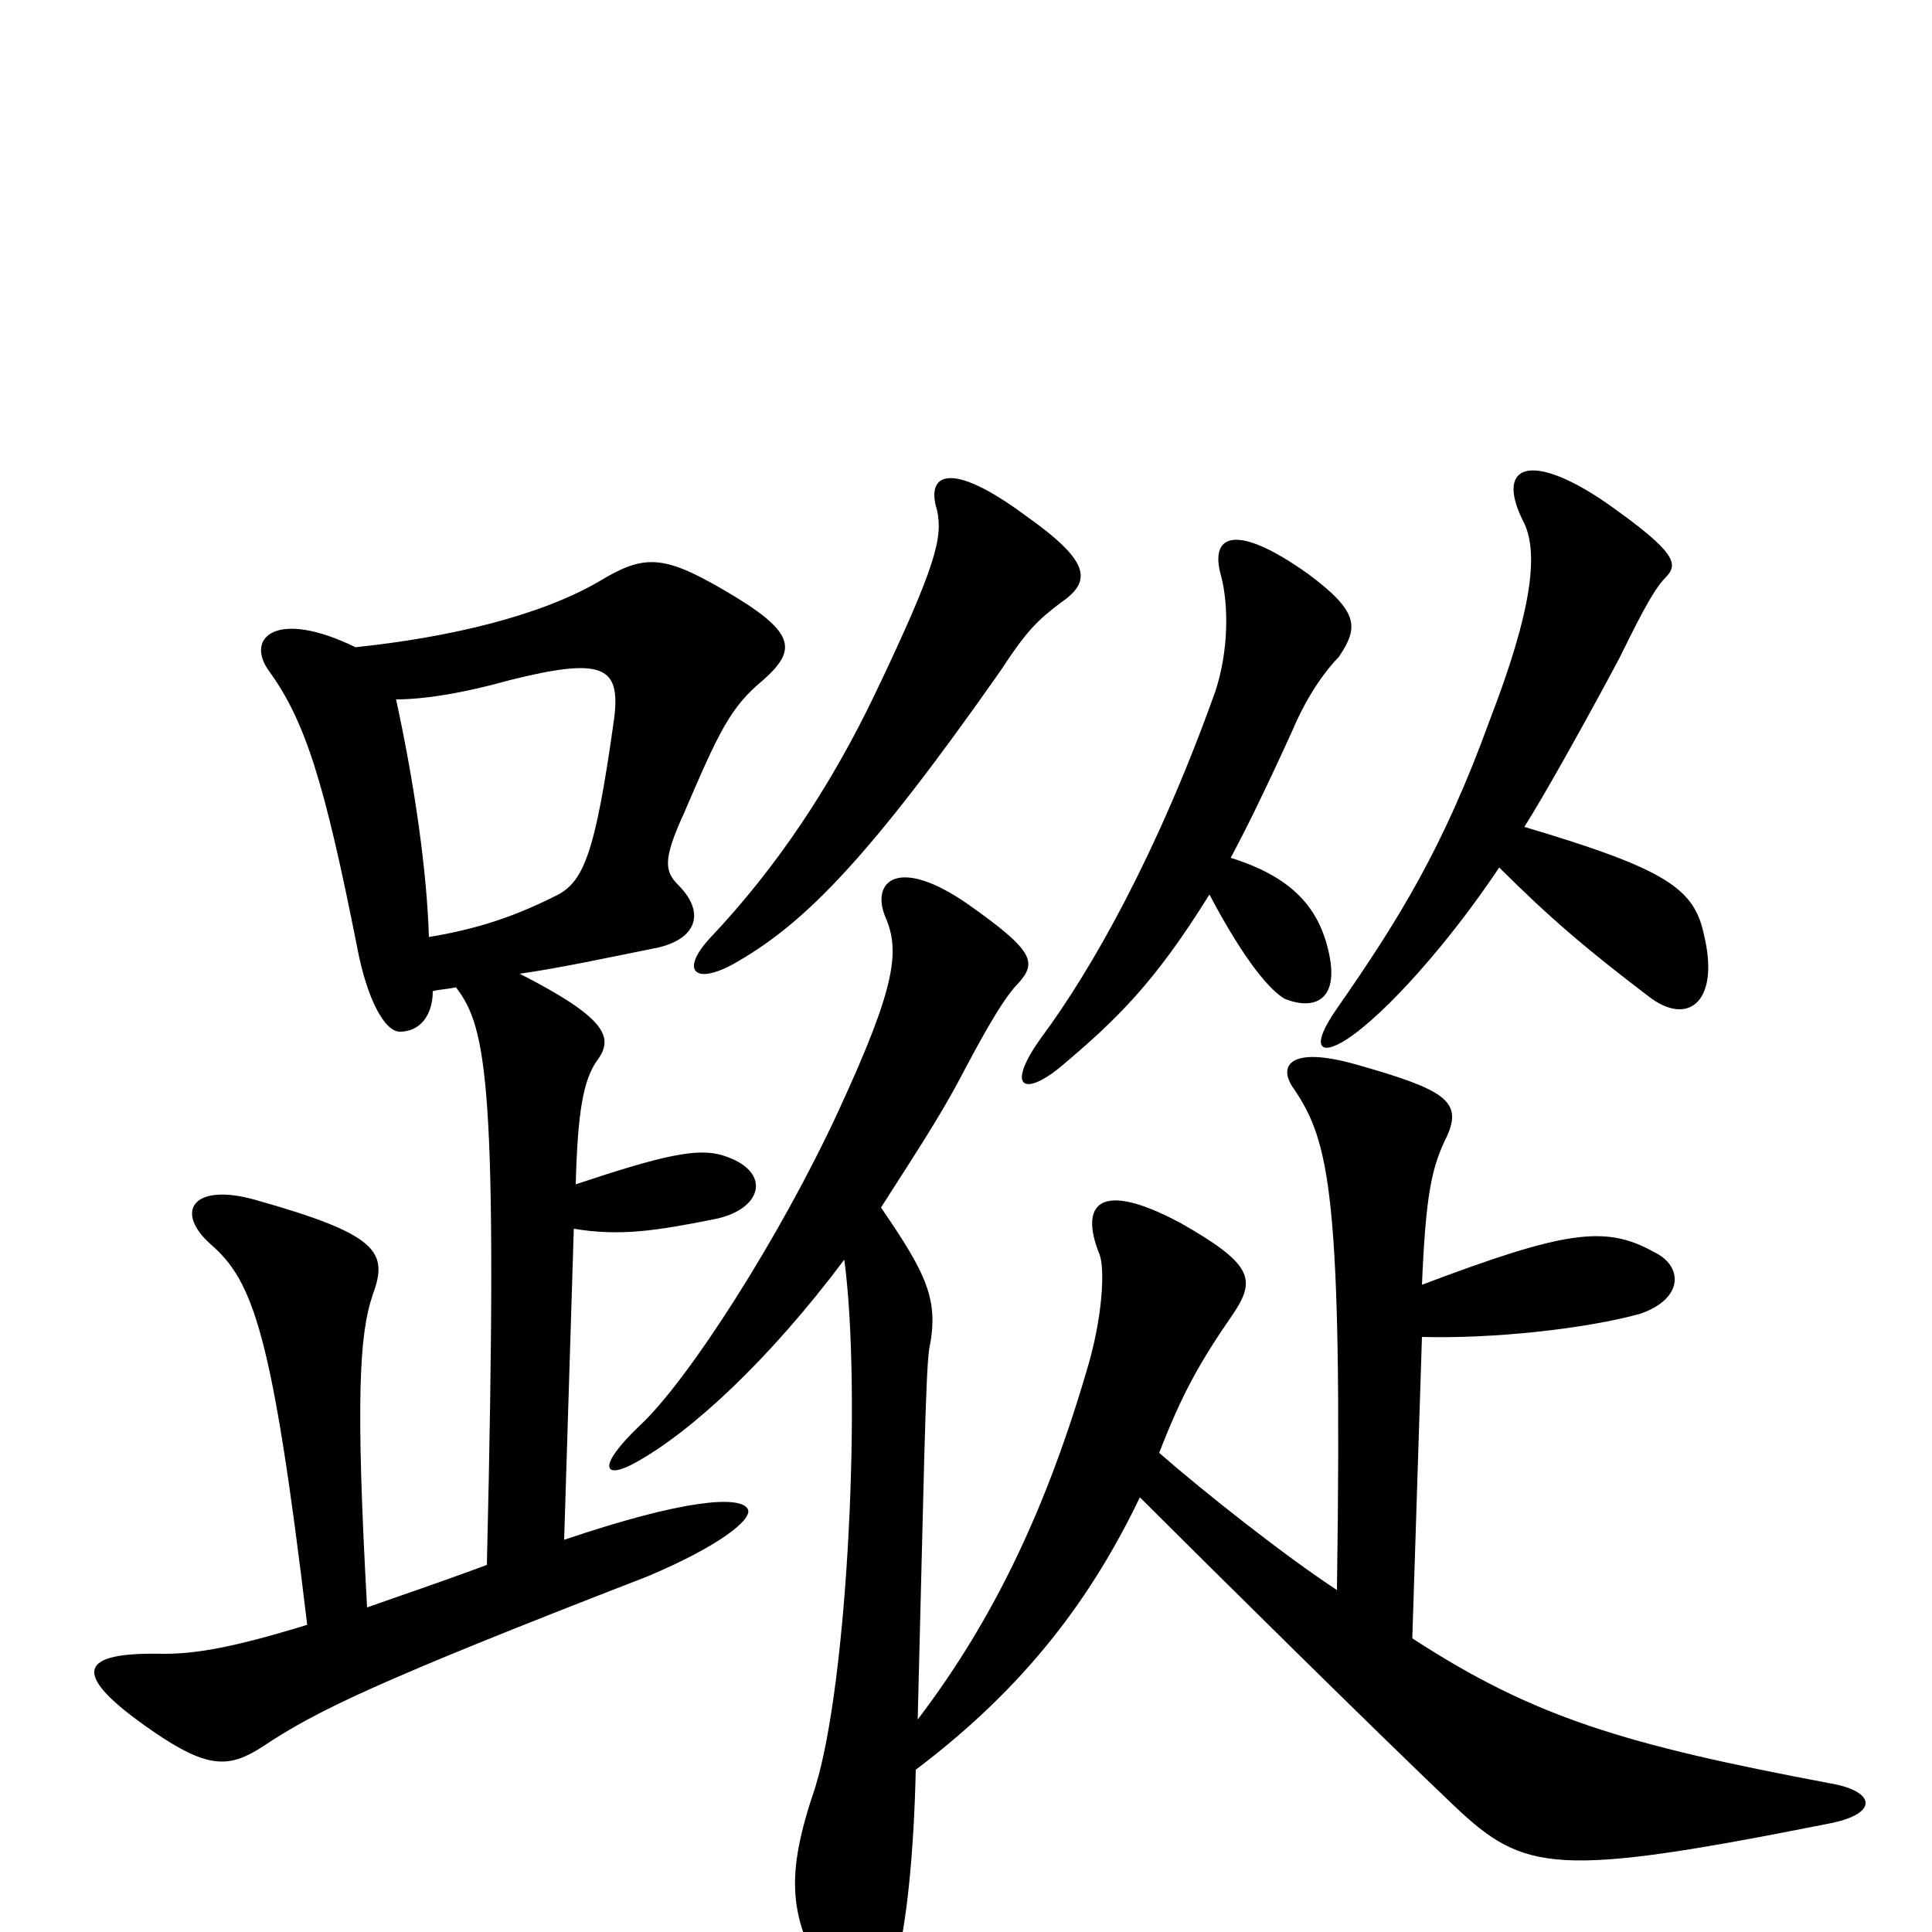 <svg xmlns="http://www.w3.org/2000/svg" viewBox="0 -1000 1000 1000">
	<path fill="#000000" d="M626 -537C645 -501 658 -487 665 -483C680 -477 693 -482 688 -506C683 -530 669 -546 637 -556C644 -569 654 -589 669 -622C677 -641 687 -654 693 -660C703 -675 704 -683 677 -703C639 -730 626 -723 632 -702C636 -687 636 -663 629 -642C599 -558 565 -498 539 -463C521 -438 529 -432 548 -447C579 -473 598 -492 626 -537ZM776 -551C802 -525 822 -508 855 -483C875 -469 890 -483 882 -516C877 -540 863 -550 789 -572C798 -586 821 -627 838 -659C846 -675 855 -694 862 -701C869 -708 868 -714 831 -740C793 -766 774 -760 788 -731C797 -715 793 -684 771 -627C747 -561 724 -524 692 -478C678 -458 683 -453 697 -462C717 -475 750 -512 776 -551ZM549 -688C565 -699 565 -709 531 -733C492 -762 479 -755 485 -736C488 -722 485 -708 453 -641C430 -593 402 -551 368 -515C351 -497 360 -489 383 -503C417 -523 450 -556 518 -653C531 -673 537 -679 549 -688ZM736 -308C772 -307 820 -312 849 -320C872 -328 871 -345 856 -352C831 -366 810 -363 736 -335C738 -382 741 -396 749 -412C757 -430 748 -436 702 -449C667 -459 661 -448 670 -436C688 -409 695 -382 692 -177C666 -194 624 -227 600 -248C612 -279 621 -295 639 -321C650 -338 648 -346 611 -367C568 -390 559 -376 569 -351C572 -344 571 -318 562 -289C539 -211 510 -156 475 -110C478 -226 479 -290 481 -302C486 -327 480 -340 456 -375C470 -397 486 -421 497 -442C505 -457 518 -482 527 -491C537 -502 535 -508 501 -532C465 -557 451 -544 458 -526C466 -508 464 -490 434 -425C404 -360 356 -285 331 -262C308 -240 313 -234 329 -243C358 -259 398 -296 437 -348C446 -281 439 -130 422 -75C406 -28 408 -7 430 29C441 47 455 46 464 15C469 -3 473 -39 474 -84C531 -127 565 -173 590 -225C625 -190 714 -102 753 -65C789 -31 805 -28 946 -56C973 -61 971 -73 947 -77C841 -97 794 -111 731 -152ZM222 -515C221 -548 215 -592 205 -638C219 -638 239 -641 264 -648C312 -660 321 -655 318 -629C308 -557 302 -543 287 -536C265 -525 246 -519 222 -515ZM184 -665C143 -685 127 -670 139 -653C158 -627 168 -595 185 -509C190 -483 199 -466 207 -466C217 -466 224 -474 224 -487C228 -488 232 -488 236 -489C252 -468 258 -440 252 -190C225 -180 204 -173 190 -168C184 -276 186 -310 193 -330C201 -352 196 -361 132 -379C100 -388 90 -373 109 -356C131 -337 141 -310 159 -159C120 -147 101 -144 85 -144C42 -145 34 -135 79 -104C108 -84 119 -85 136 -96C163 -114 193 -129 335 -184C373 -200 390 -214 387 -219C383 -226 354 -224 292 -203L297 -364C321 -360 340 -363 370 -369C395 -374 400 -394 374 -402C361 -406 343 -402 298 -387C299 -425 302 -441 309 -451C318 -463 314 -473 269 -496C290 -499 313 -504 338 -509C360 -513 366 -527 351 -542C344 -549 343 -555 354 -579C372 -621 378 -634 395 -648C413 -664 412 -673 374 -695C343 -713 333 -713 310 -699C279 -681 232 -670 184 -665Z"/>
</svg>